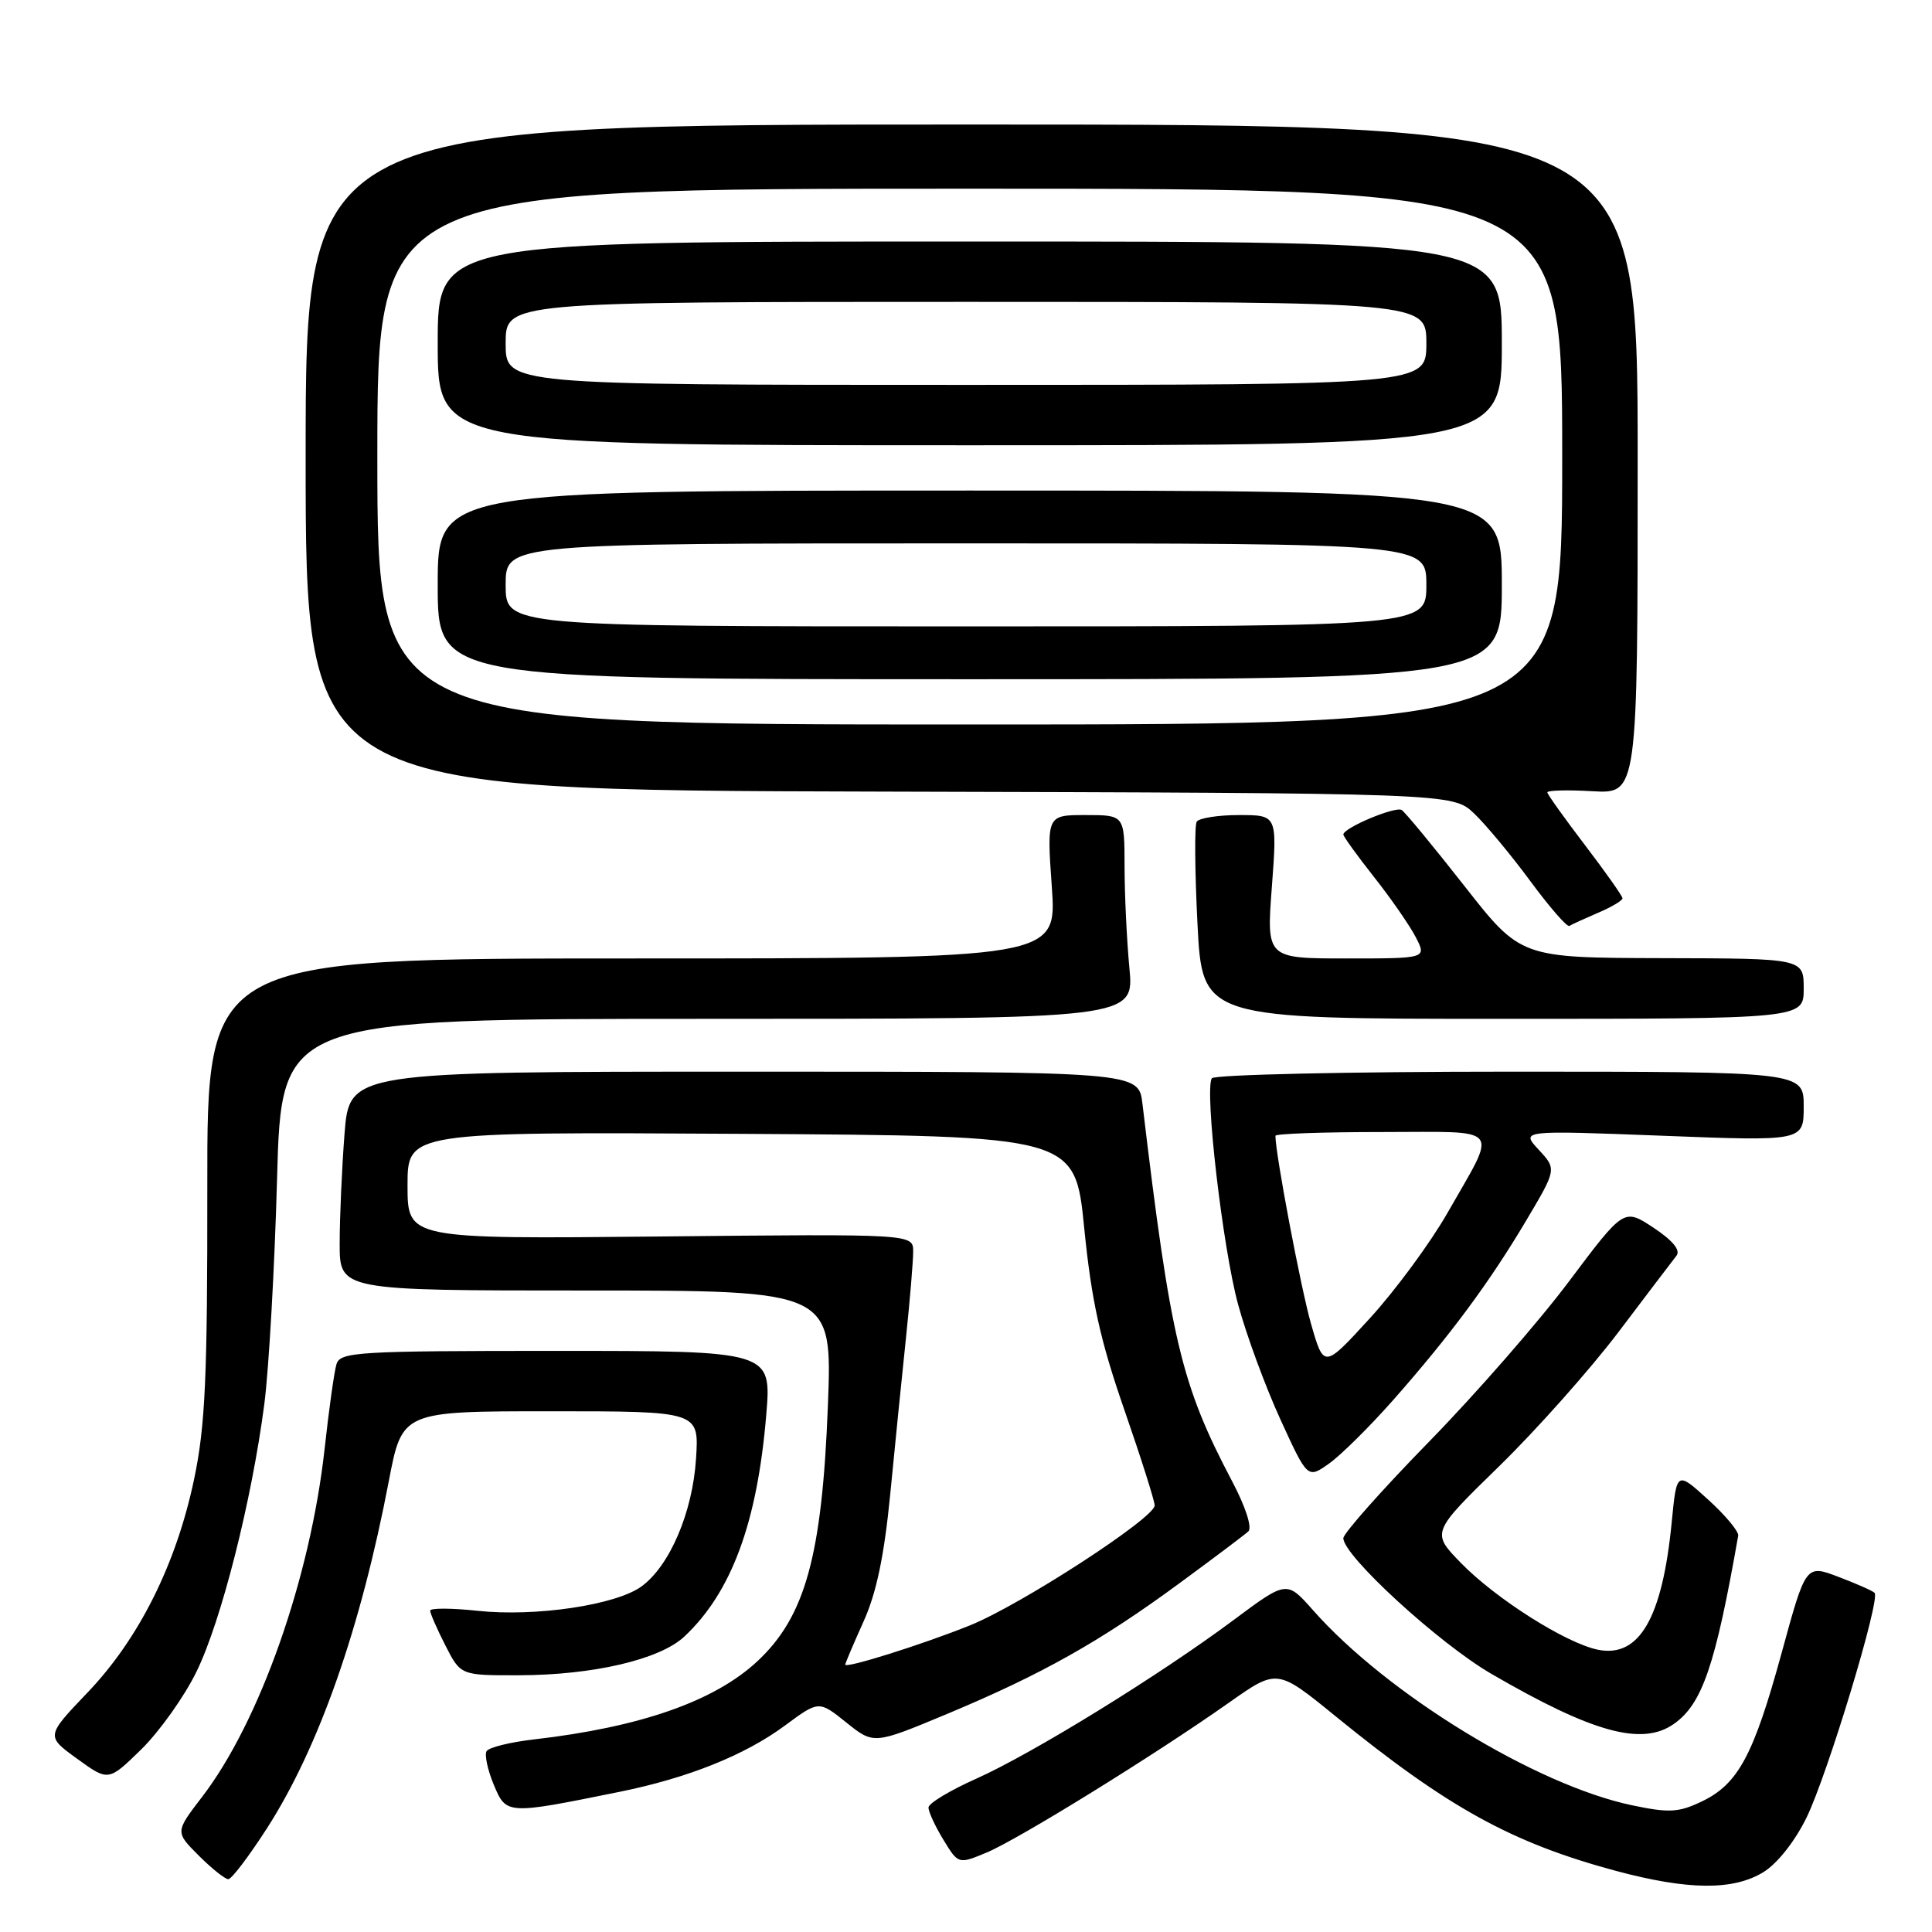 <?xml version="1.0" encoding="UTF-8" standalone="no"?>
<!DOCTYPE svg PUBLIC "-//W3C//DTD SVG 1.1//EN" "http://www.w3.org/Graphics/SVG/1.1/DTD/svg11.dtd" >
<svg xmlns="http://www.w3.org/2000/svg" xmlns:xlink="http://www.w3.org/1999/xlink" version="1.1" viewBox="0 0 256 256">
 <g >
 <path fill="currentColor"
d=" M 233.64 248.08 C 235.50 246.94 237.82 244.01 239.38 240.83 C 242.16 235.13 249.21 211.87 248.39 211.06 C 248.13 210.79 245.97 209.84 243.60 208.94 C 239.28 207.30 239.28 207.30 236.09 218.97 C 232.36 232.60 230.31 236.41 225.48 238.71 C 222.42 240.17 221.17 240.24 216.26 239.21 C 203.53 236.54 183.83 224.50 174.00 213.38 C 170.50 209.42 170.50 209.42 163.50 214.63 C 153.65 221.98 136.80 232.36 129.35 235.69 C 125.89 237.23 123.04 238.95 123.03 239.50 C 123.02 240.05 123.90 241.97 125.00 243.77 C 126.99 247.03 126.99 247.03 130.74 245.47 C 134.93 243.72 153.08 232.50 162.86 225.60 C 169.23 221.11 169.23 221.11 176.93 227.38 C 191.86 239.53 200.29 244.18 214.15 247.91 C 223.67 250.46 229.64 250.52 233.64 248.08 Z  M 35.38 242.25 C 42.25 231.56 47.79 215.76 51.52 196.25 C 53.29 187.00 53.29 187.00 72.96 187.00 C 92.63 187.00 92.63 187.00 92.23 193.25 C 91.78 200.39 88.74 207.49 84.99 210.22 C 81.59 212.68 70.95 214.26 63.28 213.44 C 59.83 213.07 57.00 213.06 57.00 213.42 C 57.00 213.78 57.91 215.86 59.02 218.04 C 61.04 222.00 61.04 222.00 68.77 221.98 C 78.59 221.96 87.41 219.90 90.66 216.87 C 96.92 211.02 100.34 201.77 101.53 187.50 C 102.24 179.00 102.24 179.00 73.69 179.00 C 47.37 179.00 45.09 179.14 44.59 180.75 C 44.29 181.71 43.58 186.78 43.01 192.00 C 41.12 209.11 34.40 228.19 26.76 238.12 C 23.21 242.75 23.21 242.75 26.33 245.87 C 28.05 247.59 29.82 249.00 30.25 249.00 C 30.69 249.00 32.99 245.96 35.38 242.25 Z  M 82.08 237.43 C 91.16 235.59 98.68 232.58 104.00 228.65 C 108.50 225.32 108.50 225.32 112.14 228.24 C 115.78 231.16 115.78 231.16 125.53 227.09 C 138.00 221.88 145.76 217.52 156.17 209.87 C 160.75 206.51 164.91 203.38 165.41 202.92 C 165.94 202.43 165.06 199.68 163.27 196.29 C 156.51 183.47 155.12 177.64 151.38 146.25 C 150.88 142.00 150.88 142.00 98.59 142.00 C 46.30 142.00 46.30 142.00 45.65 150.25 C 45.30 154.79 45.01 161.31 45.01 164.75 C 45.00 171.00 45.00 171.00 77.64 171.00 C 110.29 171.00 110.29 171.00 109.70 186.25 C 108.93 206.16 106.70 214.22 100.34 220.14 C 94.65 225.43 84.88 228.85 70.77 230.48 C 67.61 230.84 64.79 231.54 64.48 232.03 C 64.18 232.51 64.61 234.52 65.42 236.47 C 67.10 240.47 67.08 240.47 82.08 237.43 Z  M 26.04 221.50 C 29.33 214.77 33.37 198.80 35.03 186.00 C 35.63 181.32 36.39 167.94 36.71 156.25 C 37.29 135.00 37.29 135.00 93.79 135.00 C 150.29 135.00 150.29 135.00 149.65 128.25 C 149.30 124.54 149.01 118.46 149.01 114.75 C 149.00 108.00 149.00 108.00 143.85 108.00 C 138.70 108.00 138.70 108.00 139.37 117.50 C 140.04 127.00 140.04 127.00 83.74 127.00 C 27.44 127.00 27.44 127.00 27.47 157.25 C 27.49 182.50 27.21 188.90 25.72 196.00 C 23.36 207.24 18.42 217.14 11.60 224.27 C 6.08 230.05 6.08 230.05 10.23 233.05 C 14.37 236.05 14.37 236.05 18.74 231.78 C 21.14 229.42 24.43 224.80 26.04 221.50 Z  M 221.78 228.44 C 225.55 225.80 227.29 220.74 230.32 203.49 C 230.42 202.94 228.63 200.78 226.33 198.70 C 222.17 194.92 222.17 194.92 221.51 201.71 C 220.27 214.40 217.22 219.69 211.75 218.60 C 207.52 217.75 198.20 211.85 193.57 207.09 C 189.65 203.06 189.65 203.06 198.65 194.28 C 203.60 189.45 210.71 181.45 214.46 176.50 C 218.20 171.55 221.66 167.00 222.14 166.39 C 222.71 165.66 221.66 164.38 219.10 162.68 C 215.18 160.09 215.18 160.09 207.90 169.79 C 203.90 175.13 195.54 184.71 189.31 191.08 C 183.09 197.45 178.00 203.19 178.00 203.82 C 178.00 206.15 190.68 217.77 197.61 221.79 C 211.03 229.59 217.57 231.39 221.78 228.44 Z  M 184.60 185.52 C 192.14 176.97 197.32 169.99 202.21 161.76 C 206.27 154.92 206.27 154.92 203.89 152.35 C 201.50 149.77 201.50 149.77 220.25 150.49 C 239.00 151.22 239.00 151.22 239.00 146.61 C 239.00 142.00 239.00 142.00 200.06 142.00 C 178.64 142.00 160.87 142.40 160.57 142.88 C 159.59 144.47 162.01 165.34 164.05 172.83 C 165.14 176.86 167.66 183.71 169.65 188.06 C 173.26 195.95 173.26 195.95 176.12 193.92 C 177.69 192.80 181.51 189.02 184.60 185.52 Z  M 239.00 131.00 C 239.00 127.00 239.00 127.00 220.25 126.96 C 201.50 126.91 201.50 126.91 194.03 117.38 C 189.91 112.13 186.18 107.61 185.73 107.33 C 184.88 106.81 178.00 109.70 178.00 110.58 C 178.00 110.84 179.83 113.37 182.06 116.20 C 184.29 119.02 186.78 122.61 187.59 124.17 C 189.05 127.00 189.05 127.00 178.43 127.00 C 167.81 127.00 167.81 127.00 168.53 117.50 C 169.24 108.00 169.24 108.00 164.18 108.00 C 161.39 108.00 158.87 108.40 158.57 108.88 C 158.27 109.37 158.32 115.44 158.67 122.38 C 159.31 135.00 159.31 135.00 199.15 135.00 C 239.00 135.00 239.00 135.00 239.00 131.00 Z  M 211.75 120.95 C 213.54 120.19 215.00 119.32 214.99 119.03 C 214.99 118.74 212.76 115.58 210.03 112.00 C 207.30 108.42 205.06 105.28 205.03 105.00 C 205.01 104.72 207.70 104.65 211.00 104.84 C 217.00 105.18 217.00 105.18 217.00 60.84 C 217.00 16.50 217.00 16.50 128.75 16.50 C 40.50 16.50 40.50 16.50 40.50 60.60 C 40.50 104.70 40.50 104.70 116.49 104.89 C 192.48 105.09 192.48 105.09 195.33 107.79 C 196.89 109.28 200.25 113.32 202.79 116.77 C 205.33 120.21 207.65 122.88 207.95 122.69 C 208.25 122.50 209.96 121.72 211.75 120.95 Z  M 112.00 220.57 C 112.00 220.39 113.09 217.82 114.42 214.87 C 116.14 211.06 117.16 206.16 117.96 198.00 C 118.57 191.68 119.51 182.37 120.04 177.33 C 120.57 172.29 121.00 167.11 121.00 165.83 C 121.00 163.50 121.00 163.50 87.50 163.84 C 54.00 164.18 54.00 164.18 54.00 157.08 C 54.00 149.98 54.00 149.98 98.22 150.24 C 142.45 150.50 142.45 150.50 143.67 162.77 C 144.63 172.37 145.78 177.58 148.95 186.72 C 151.18 193.14 153.00 198.89 153.00 199.48 C 153.00 201.14 135.23 212.68 128.50 215.38 C 122.19 217.92 112.00 221.12 112.00 220.57 Z  M 173.72 175.42 C 172.38 170.75 169.00 152.91 169.00 150.50 C 169.00 150.22 175.35 150.00 183.11 150.00 C 199.33 150.00 198.49 148.96 191.79 160.73 C 189.52 164.70 184.91 170.96 181.54 174.65 C 175.42 181.34 175.42 181.34 173.72 175.42 Z  M 50.00 60.50 C 50.00 25.00 50.00 25.00 128.50 25.00 C 207.00 25.00 207.00 25.00 207.00 60.50 C 207.00 96.00 207.00 96.00 128.50 96.00 C 50.00 96.00 50.00 96.00 50.00 60.50 Z  M 199.00 77.50 C 199.00 65.00 199.00 65.00 128.50 65.00 C 58.00 65.00 58.00 65.00 58.00 77.50 C 58.00 90.00 58.00 90.00 128.50 90.00 C 199.00 90.00 199.00 90.00 199.00 77.50 Z  M 199.00 45.50 C 199.00 32.00 199.00 32.00 128.50 32.00 C 58.00 32.00 58.00 32.00 58.00 45.50 C 58.00 59.00 58.00 59.00 128.50 59.00 C 199.00 59.00 199.00 59.00 199.00 45.50 Z  M 67.00 77.50 C 67.00 72.00 67.00 72.00 128.00 72.00 C 189.00 72.00 189.00 72.00 189.00 77.50 C 189.00 83.00 189.00 83.00 128.00 83.00 C 67.00 83.00 67.00 83.00 67.00 77.50 Z  M 67.00 45.50 C 67.00 40.00 67.00 40.00 128.00 40.00 C 189.00 40.00 189.00 40.00 189.00 45.50 C 189.00 51.00 189.00 51.00 128.00 51.00 C 67.00 51.00 67.00 51.00 67.00 45.50 Z "/>
</g>
</svg>